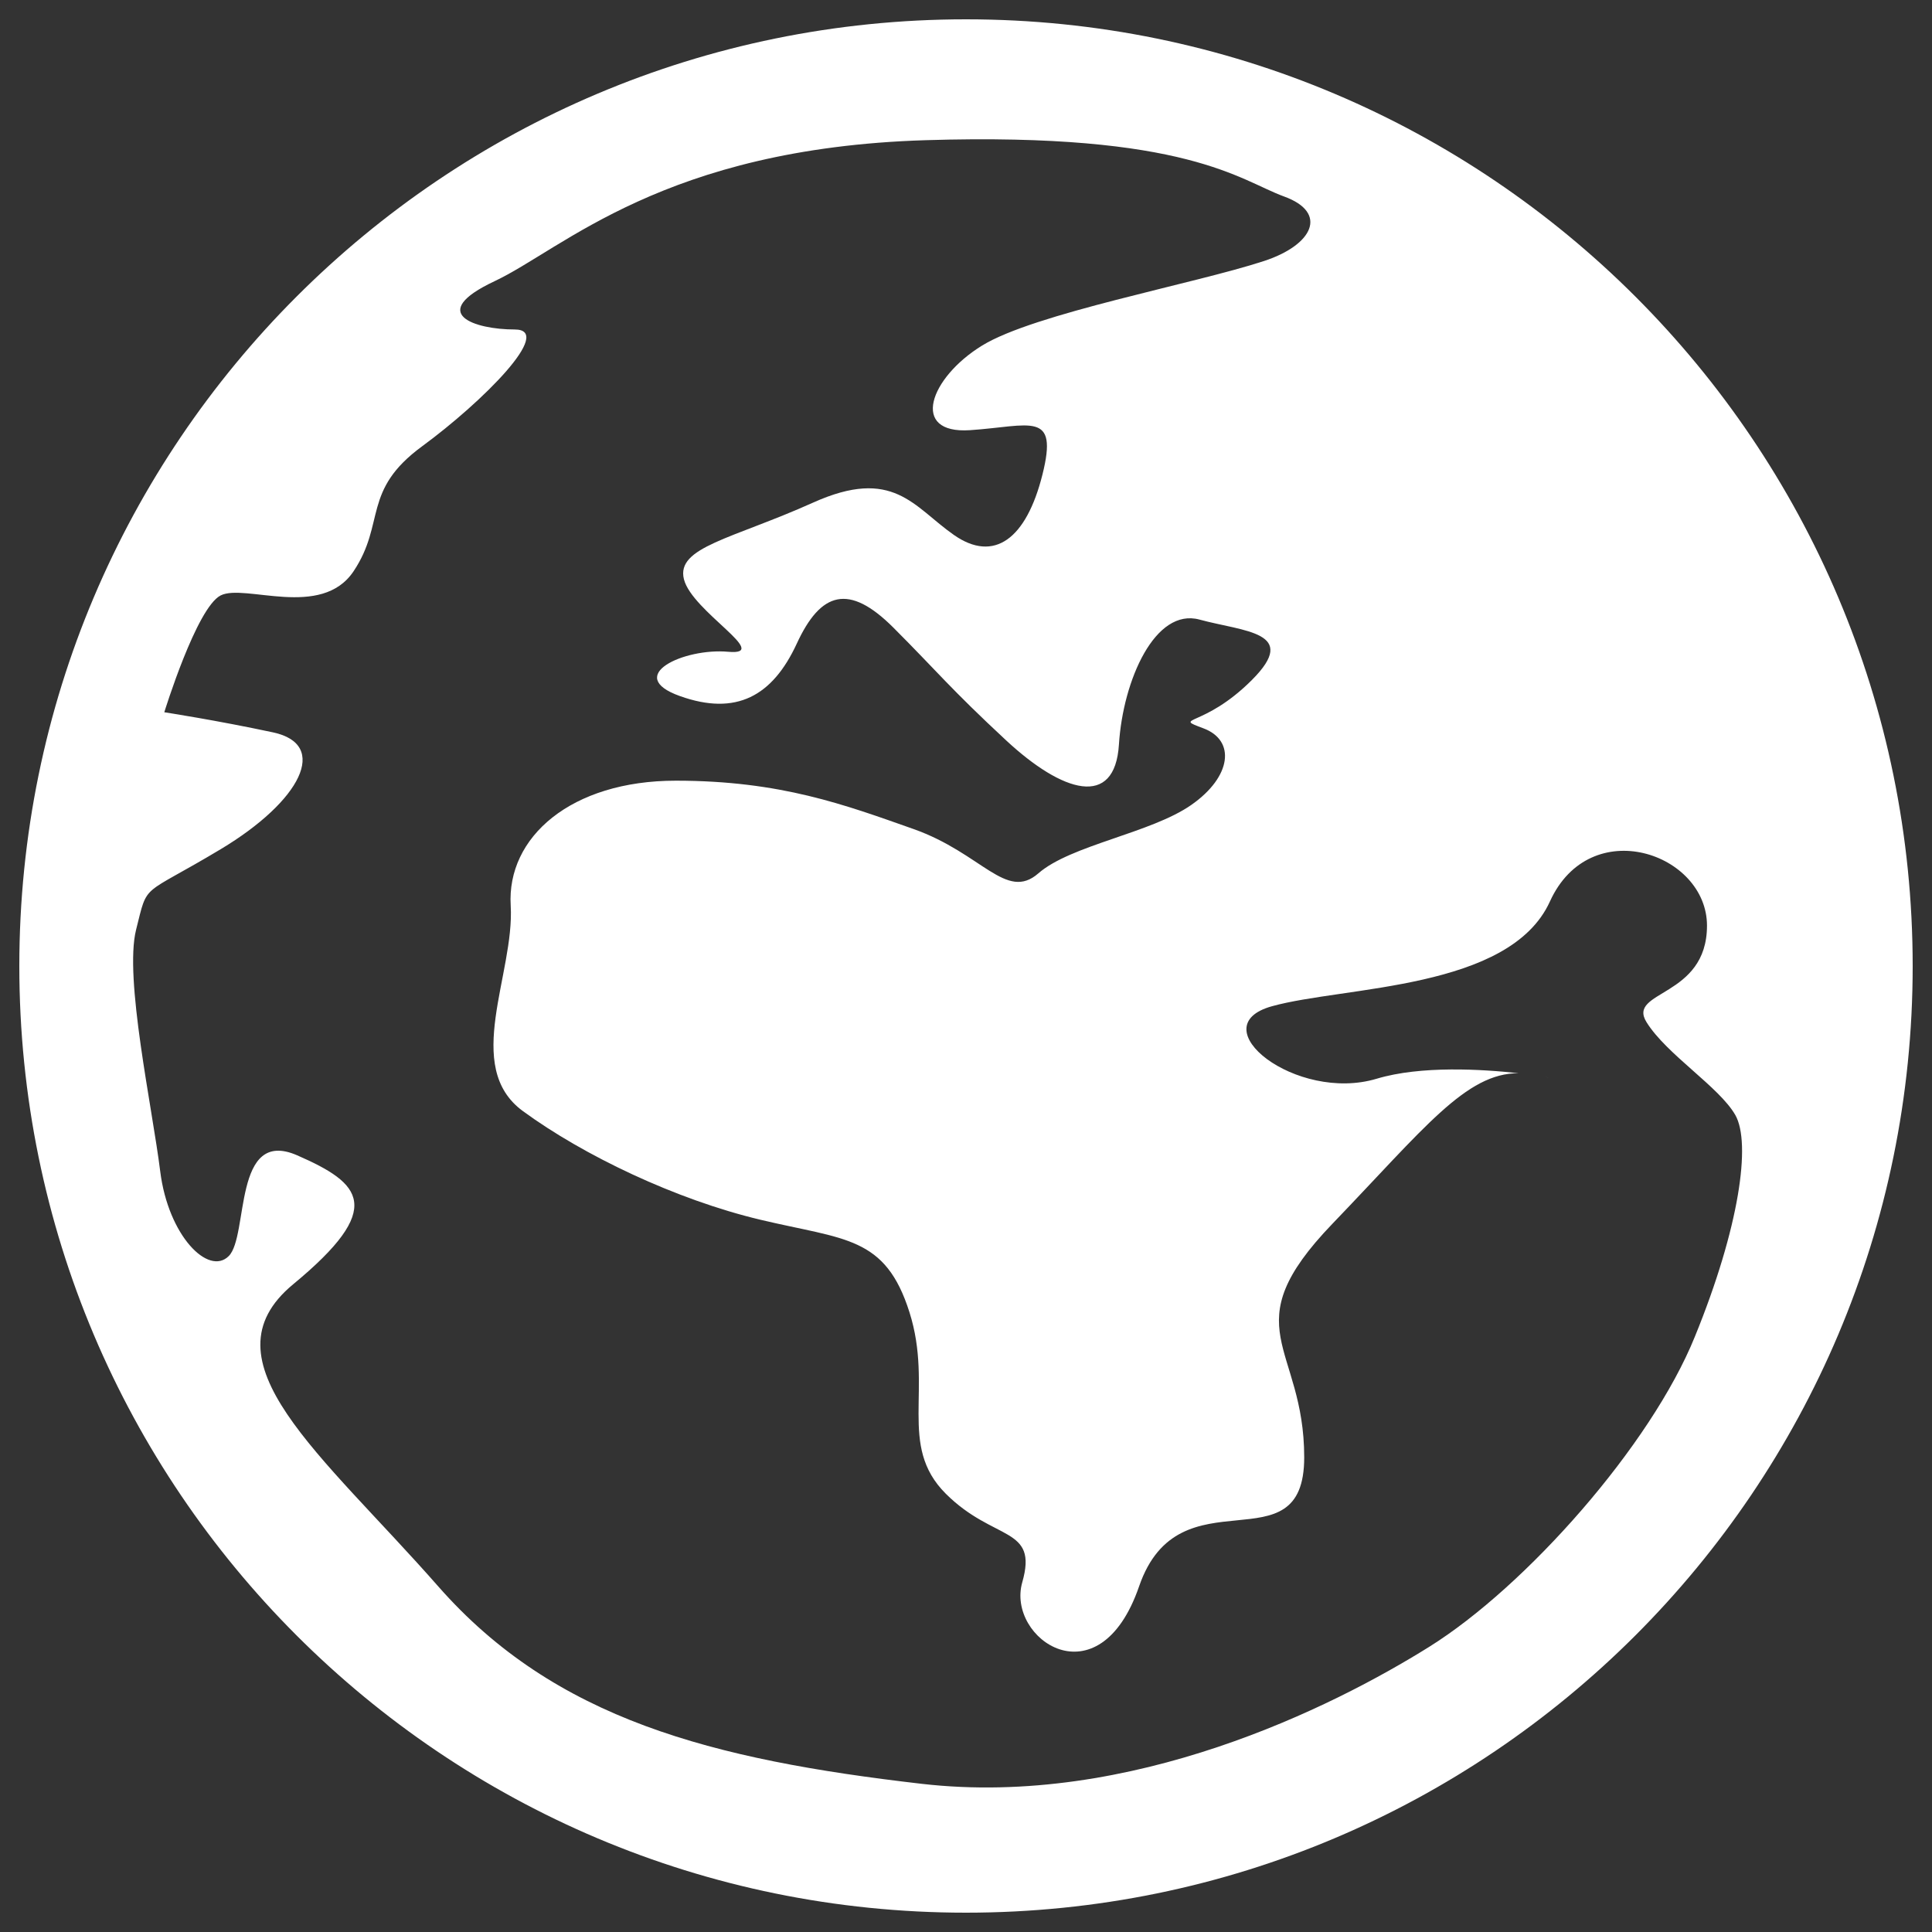 <?xml version="1.0" encoding="utf-8"?>
<!-- Generator: Adobe Illustrator 16.0.0, SVG Export Plug-In . SVG Version: 6.00 Build 0)  -->
<!DOCTYPE svg PUBLIC "-//W3C//DTD SVG 1.1//EN" "http://www.w3.org/Graphics/SVG/1.1/DTD/svg11.dtd">
<svg version="1.1" id="Layer_1" xmlns="http://www.w3.org/2000/svg" xmlns:xlink="http://www.w3.org/1999/xlink" x="0px" y="0px"
	 width="50px" height="50px" viewBox="0 0 50 50" enable-background="new 0 0 50 50" xml:space="preserve">
<rect x="0" y="0" width="50" height="50" fill="#333333" stroke="none"/>
<g>
	<path fill="#FFFFFF" d="M39.974,27.868C40.129,27.898,40.114,27.892,39.974,27.868L39.974,27.868z"/>
	<path fill="#FFFFFF" d="M24.999,0.5C11.468,0.5,0.5,11.468,0.5,25.001C0.5,38.532,11.468,49.5,24.999,49.5
		C38.532,49.5,49.5,38.532,49.5,25.001C49.5,11.468,38.532,0.5,24.999,0.5z M36.989,42.619c-2.502,1.563-7.715,4.17-13.136,3.546
		c-5.421-0.626-9.488-1.668-12.511-5.109c-3.023-3.44-6.151-5.837-3.755-7.819c2.398-1.98,1.774-2.607,0.105-3.337
		c-1.669-0.729-1.251,2.086-1.772,2.607c-0.522,0.522-1.564-0.521-1.773-2.189c-0.207-1.667-0.938-5.004-0.625-6.257
		c0.314-1.249,0.105-0.833,2.19-2.084c2.084-1.251,2.815-2.711,1.355-3.023c-1.461-0.313-2.815-0.521-2.815-0.521
		s0.835-2.711,1.46-3.024c0.624-0.313,2.606,0.625,3.44-0.627c0.833-1.25,0.208-2.084,1.771-3.231
		c1.563-1.146,3.44-3.024,2.398-3.024s-2.293-0.417-0.521-1.25c1.772-0.834,4.378-3.44,11.155-3.649
		c6.777-0.209,8.132,1.042,9.279,1.458c1.147,0.418,0.749,1.253-0.521,1.669c-1.821,0.596-5.942,1.354-7.298,2.189
		c-1.356,0.834-1.876,2.293-0.313,2.189c1.563-0.104,2.295-0.521,1.877,1.147c-0.417,1.667-1.251,2.293-2.293,1.564
		c-1.044-0.729-1.565-1.773-3.649-0.834c-2.086,0.938-3.546,1.147-3.337,1.981c0.209,0.833,2.293,1.979,1.147,1.877
		c-1.147-0.105-2.712,0.625-1.251,1.146c1.458,0.521,2.396,0,3.023-1.354c0.624-1.355,1.354-1.564,2.501-0.418
		c1.146,1.147,1.46,1.564,2.92,2.92c1.458,1.354,2.814,1.771,2.918,0.104c0.105-1.667,0.938-3.544,2.086-3.231
		c1.147,0.313,2.605,0.313,1.354,1.564c-1.251,1.251-2.084,0.938-1.251,1.251c0.835,0.313,0.729,1.251-0.313,1.979
		c-1.042,0.731-3.126,1.042-3.961,1.773c-0.834,0.729-1.46-0.521-3.232-1.147c-1.773-0.626-3.44-1.251-6.151-1.251
		c-2.71,0-4.379,1.46-4.273,3.232c0.104,1.771-1.251,4.17,0.313,5.317c1.563,1.146,3.961,2.293,6.15,2.814
		c2.188,0.521,3.232,0.417,3.858,2.397c0.625,1.981-0.313,3.441,0.937,4.691c1.253,1.251,2.399,0.834,1.981,2.295
		c-0.416,1.46,1.982,3.127,3.024,0.104c1.042-3.024,4.273-0.417,4.273-3.337c0-2.919-1.877-3.335,0.73-6.046
		c2.381-2.476,3.457-3.903,4.818-3.896c-0.937-0.104-2.525-0.202-3.671,0.142c-2.086,0.626-4.588-1.356-2.711-1.876
		c1.876-0.521,6.151-0.417,7.193-2.711c1.042-2.293,4.065-1.251,4.065,0.625c0,1.877-2.085,1.669-1.563,2.502
		c0.521,0.835,1.877,1.67,2.295,2.398c0.416,0.729,0.104,2.919-1.044,5.733C42.725,37.407,39.491,41.056,36.989,42.619z"/>
</g>
</svg>
